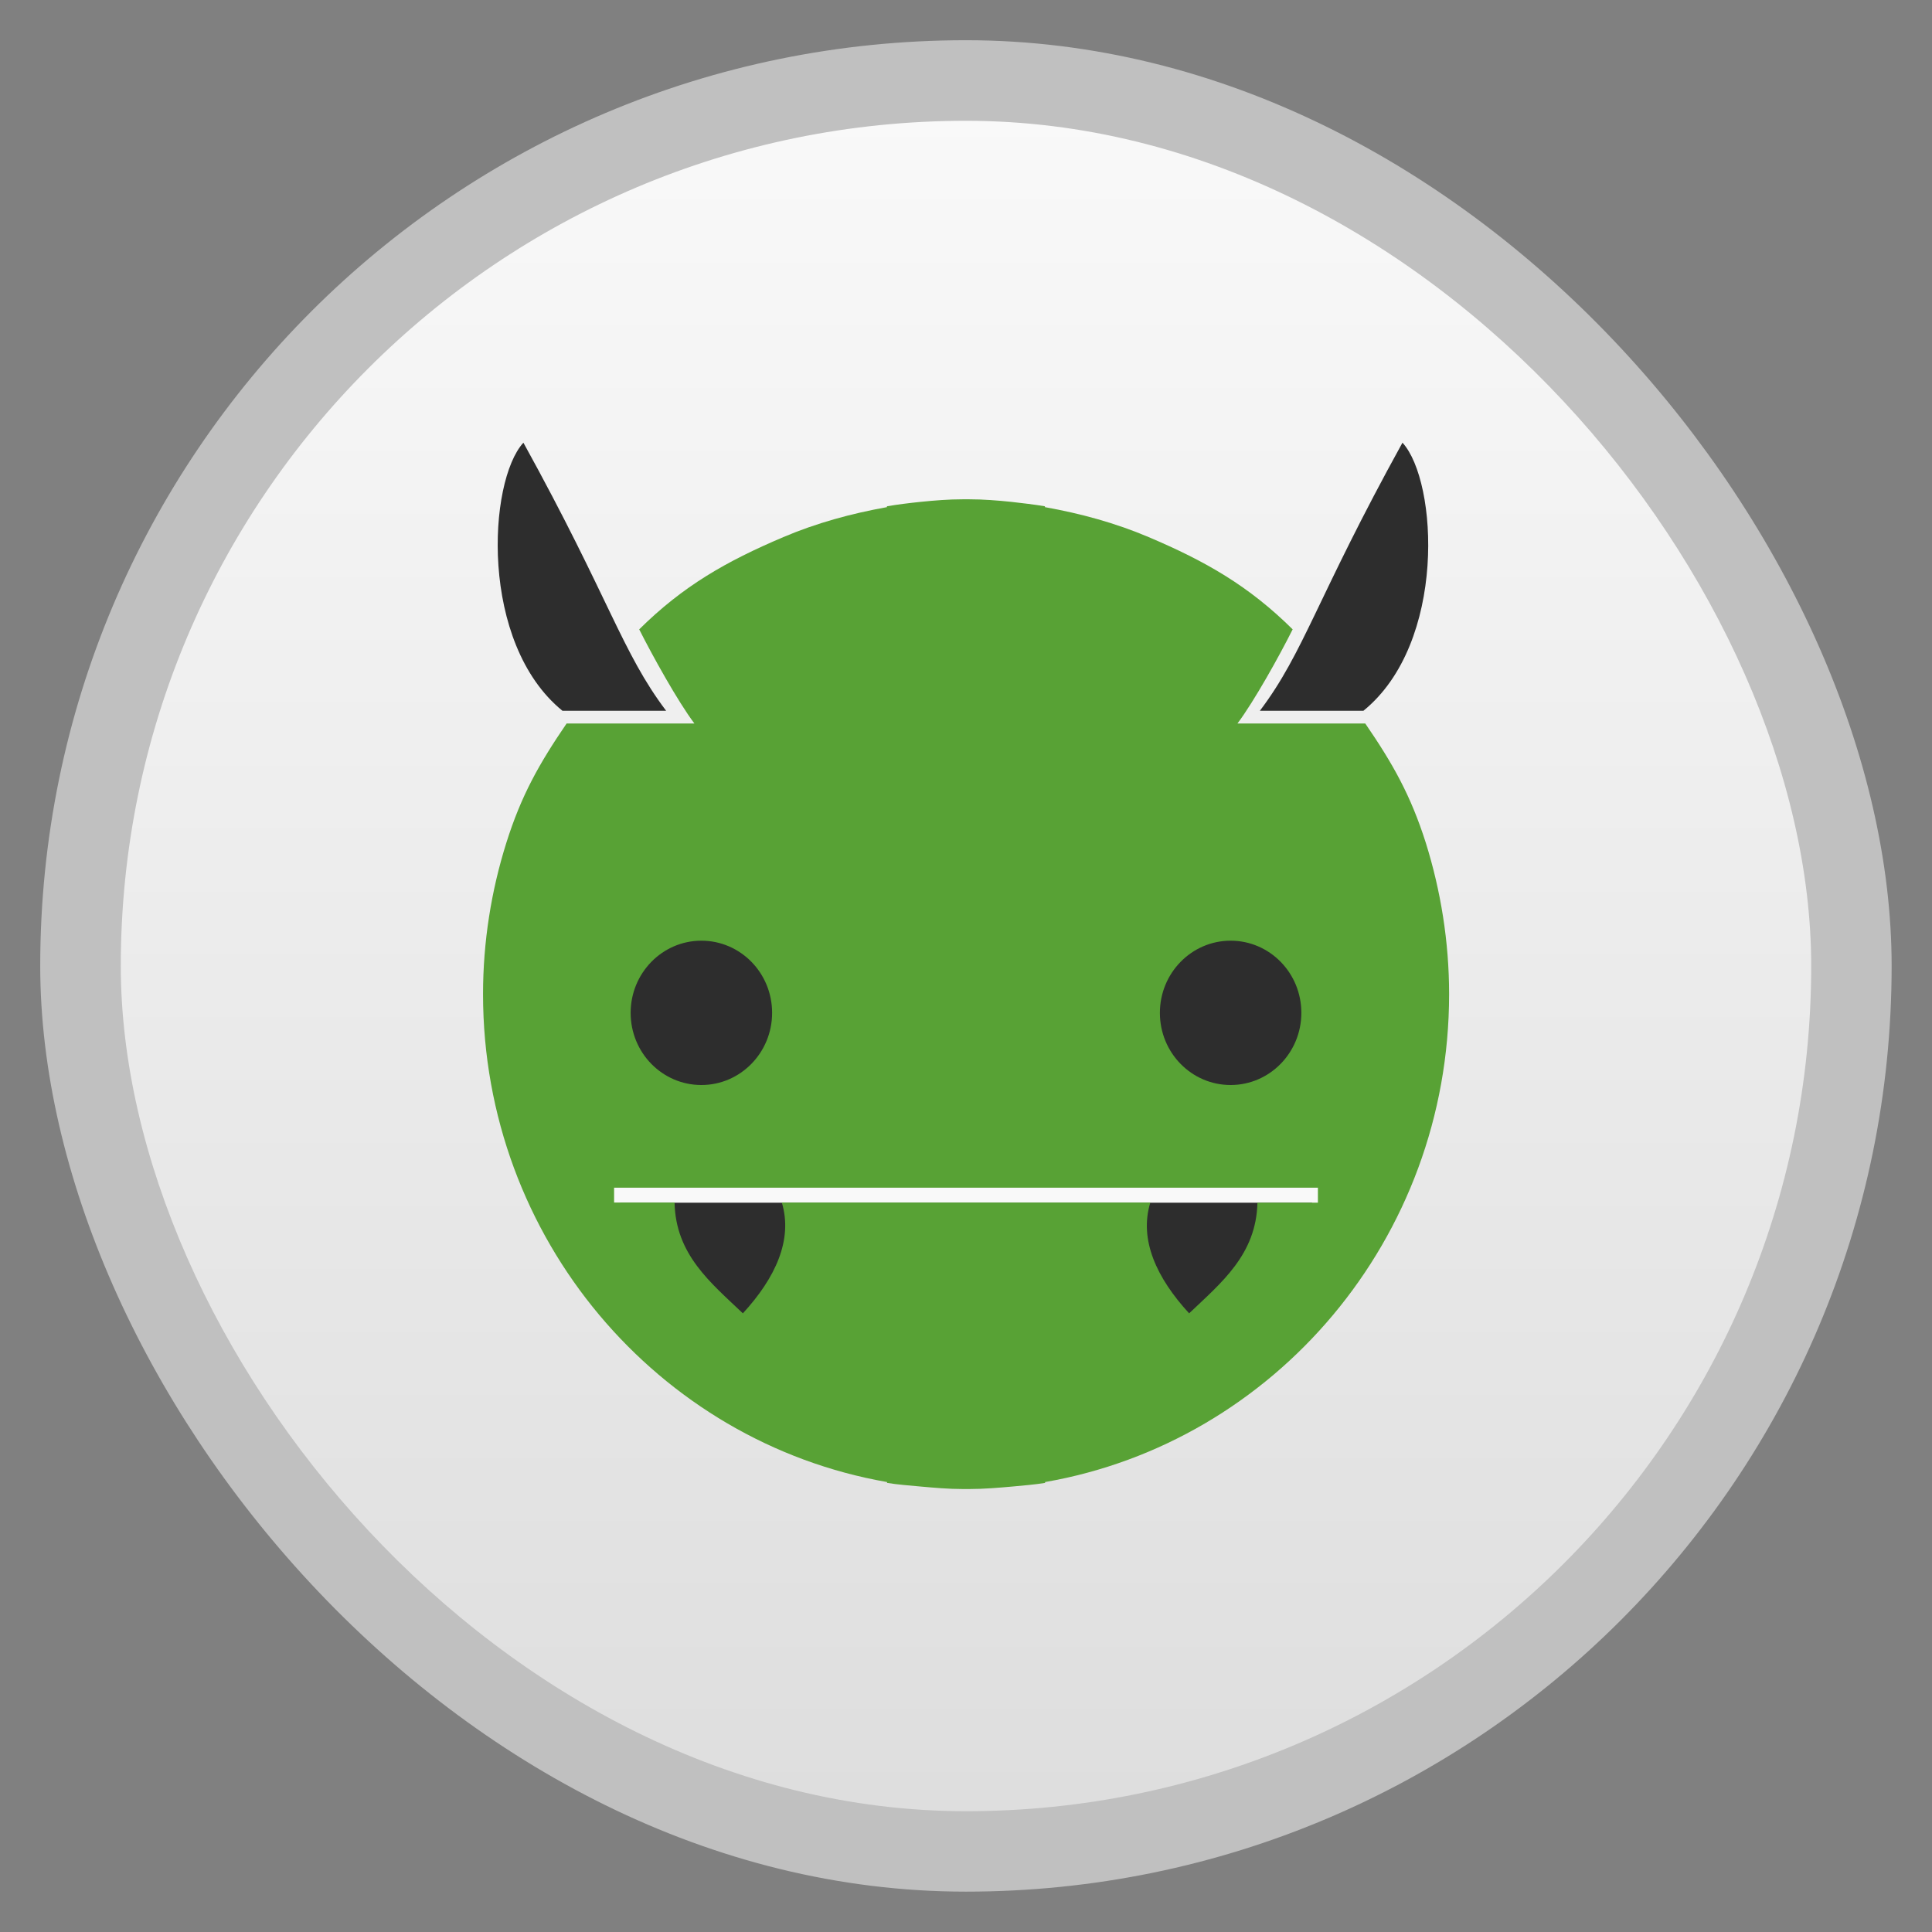 <svg width="48" xmlns="http://www.w3.org/2000/svg" viewBox="0 0 13.547 13.547" height="48" xmlns:xlink="http://www.w3.org/1999/xlink">
<rect x="0" y="0" width="13.547" height="13.547" fill="#808080" stroke="none"/>
<defs>
<linearGradient id="linearGradient4460">
<stop offset="0" style="stop-color:#dedede"/>
<stop offset="1" style="stop-color:#f9f9f9"/>
</linearGradient>
<linearGradient gradientTransform="matrix(1.105 0 0 1.105 -134.279 -295.762)" xlink:href="#linearGradient4460" id="linearGradient3919" y1="279.096" y2="268.33" gradientUnits="userSpaceOnUse" x2="0"/>
</defs>
<g style="fill-rule:evenodd">
<rect width="12.982" x=".282" y=".282" rx="6.491" height="12.982" style="opacity:.5;fill:#fff"/>
<rect width="11.853" x=".847" y=".847" rx="5.926" height="11.853" style="fill:url(#linearGradient3919)"/>
</g>
<g style="fill:#2d2d2d">
<rect width="5.281" x="4.133" y="5.97" height="2.066"/>
<rect width="4.853" x="4.347" y="8.432" height=".782"/>
</g>
<rect width="5.043" x="4.244" y="8.047" height=".386" style="fill:#f9f9f9"/>
<path style="fill:#58a235" d="m 6.752,3.501 c -0.102,0 -0.198,0.008 -0.297,0.018 -0.078,0.008 -0.159,0.018 -0.236,0.031 l 0,0.006 C 5.968,3.601 5.723,3.668 5.493,3.766 5.092,3.936 4.789,4.109 4.482,4.413 c 0.092,0.183 0.271,0.506 0.387,0.66 l -0.896,0 C 3.781,5.354 3.655,5.577 3.55,5.911 3.445,6.245 3.387,6.603 3.387,6.971 c 0,1.715 1.227,3.141 2.833,3.421 l 0,0.006 c 0.075,0.012 0.154,0.018 0.23,0.025 0.101,0.009 0.199,0.018 0.303,0.018 0.014,1.82e-4 0.028,0 0.042,0 0.104,0 0.208,-0.009 0.309,-0.018 0.076,-0.007 0.149,-0.013 0.224,-0.025 l 0,-0.006 c 1.607,-0.279 2.833,-1.705 2.833,-3.421 0,-0.369 -0.059,-0.727 -0.163,-1.06 C 9.892,5.577 9.766,5.354 9.573,5.073 l -0.896,0 C 8.793,4.919 8.972,4.597 9.064,4.413 8.757,4.109 8.455,3.936 8.054,3.766 7.824,3.668 7.579,3.601 7.327,3.556 l 0,-0.006 C 7.248,3.537 7.171,3.528 7.091,3.519 6.994,3.509 6.895,3.501 6.795,3.501 c -0.014,-1.834e-4 -0.028,0 -0.042,0 z m -1.834,3.095 c 0.274,0 0.496,0.226 0.496,0.506 0,0.279 -0.222,0.506 -0.496,0.506 -0.274,0 -0.496,-0.226 -0.496,-0.506 0,-0.279 0.222,-0.506 0.496,-0.506 z m 3.711,0 c 0.274,0 0.496,0.226 0.496,0.506 0,0.279 -0.222,0.506 -0.496,0.506 -0.274,0 -0.496,-0.226 -0.496,-0.506 0,-0.279 0.222,-0.506 0.496,-0.506 z m -4.322,1.732 1.913,0 1.108,0 1.913,0 0,0.105 -0.424,0 C 8.809,8.797 8.564,8.994 8.338,9.209 8.11,8.961 7.986,8.693 8.066,8.432 l -0.738,0 -1.108,0 -0.738,0 C 5.561,8.693 5.437,8.961 5.209,9.209 4.983,8.994 4.737,8.797 4.73,8.432 l -0.424,0 0,-0.105 z"/>
<g style="fill:#2d2d2d">
<path d="M 8.834,4.984 C 9.144,4.574 9.231,4.197 9.834,3.104 10.082,3.375 10.145,4.509 9.56,4.984 z"/>
<path d="M 4.671,4.984 C 4.361,4.574 4.273,4.197 3.67,3.104 3.422,3.375 3.36,4.509 3.944,4.984 z"/>
</g>
</svg>
